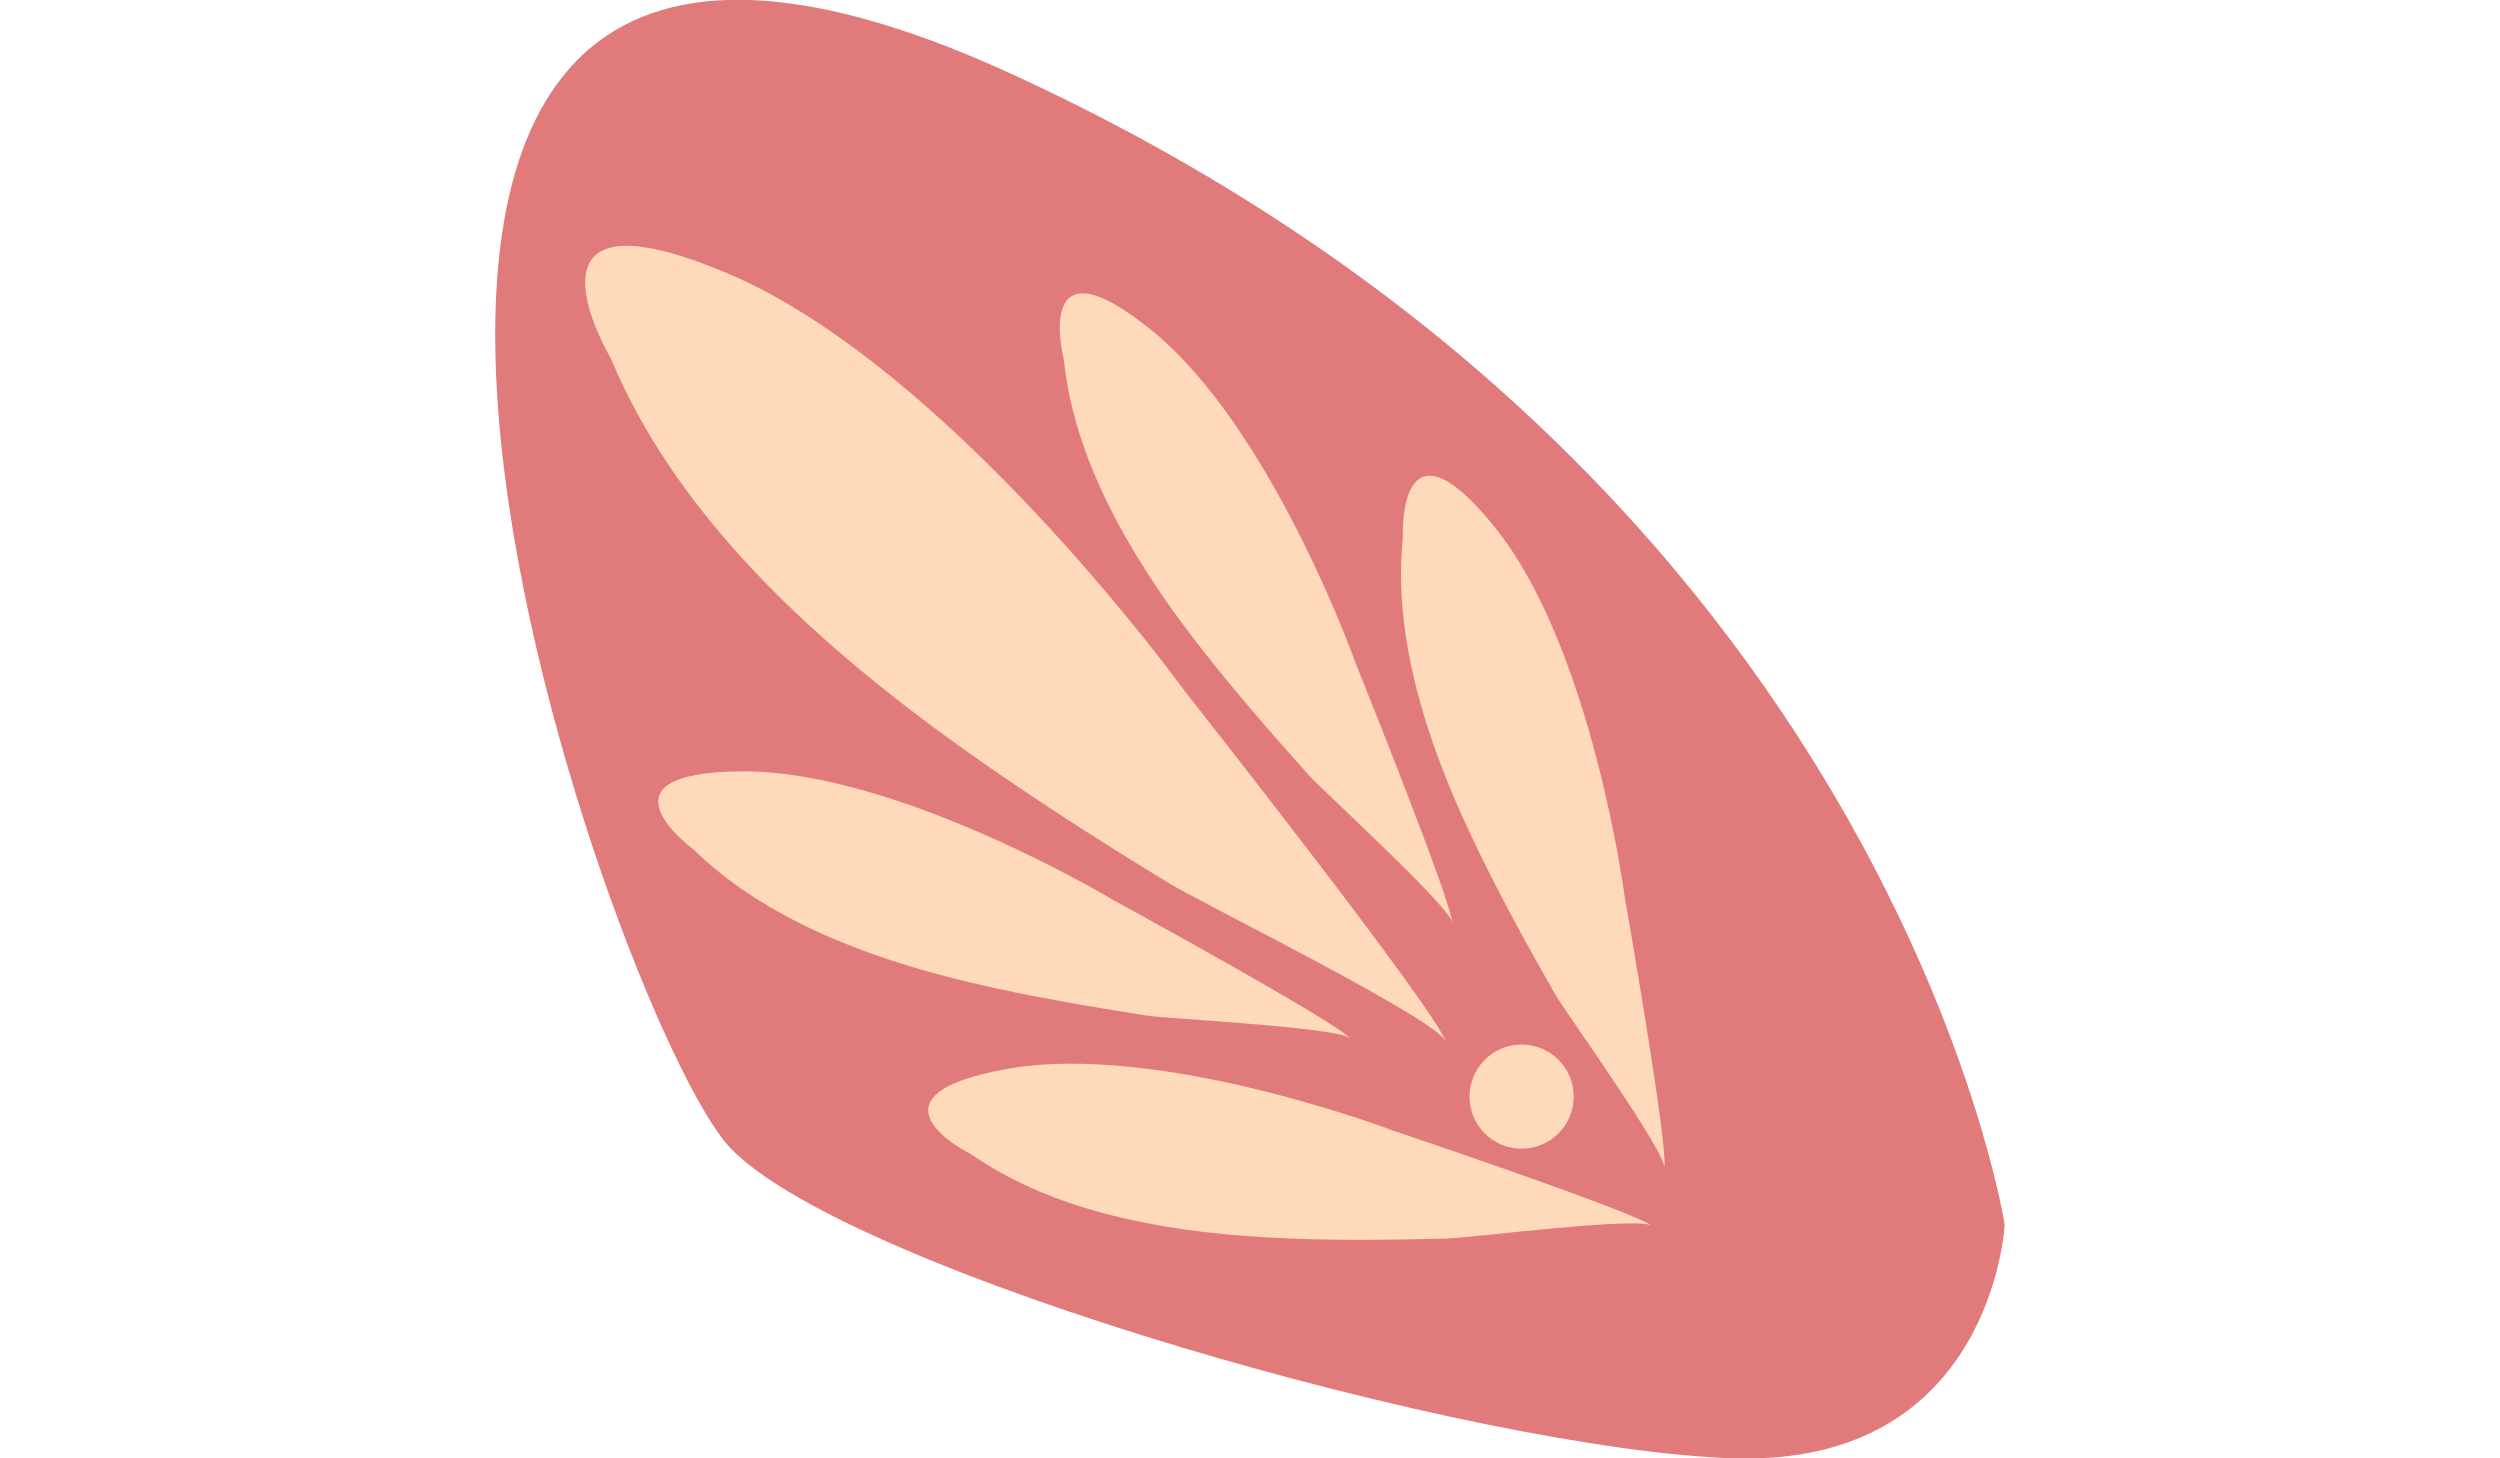 <?xml version="1.0" encoding="utf-8"?>
<!-- Generator: Adobe Illustrator 18.1.1, SVG Export Plug-In . SVG Version: 6.00 Build 0)  -->
<!DOCTYPE svg PUBLIC "-//W3C//DTD SVG 1.1//EN" "http://www.w3.org/Graphics/SVG/1.1/DTD/svg11.dtd">
<svg version="1.1" id="Layer_1" xmlns="http://www.w3.org/2000/svg" xmlns:xlink="http://www.w3.org/1999/xlink" x="0px" y="0px"
	 viewBox="0 0 960 560" enable-background="new 0 0 960 560" xml:space="preserve">
<path fill="#E17A7B" d="M769.8,470.3c0,0-44.4-287.5-381.8-442.1C53.2-125.2,234.4,393.4,280.7,441.1s286.3,116,385.4,118.9
	S769.8,470.3,769.8,470.3z"/>
<circle fill="#FFDABA" cx="584.3" cy="421.1" r="20"/>
<path fill="#FFDABA" d="M356.2,277.6c-50.9-38.1-98.2-83.7-121.6-139.9c0,0-41.2-69,44.6-32.8s175.3,159.9,175.3,159.9
	s99.1,125.7,100.6,135.3c-1-7.7-96.2-54.5-106.8-61.3C419.1,321,387,300.5,356.2,277.6z"/>
<path fill="#FFDABA" d="M457.5,244.1c-24.4-32.1-45.1-68.3-49-106.1c0,0-12.5-48.7,33.8-11.1s78.4,128.1,78.4,128.1
	s37.6,93.3,36.9,99.4c0.7-4.8-49.2-50.4-54.7-56.4C488.3,281.7,472.4,263.6,457.5,244.1z"/>
<path fill="#FFDABA" d="M564.5,320c-17.1-36.4-29.7-76.2-25.8-113.8c0,0-2.2-50.2,35.2-3.9c37.4,46.3,49.9,141.6,49.9,141.6
	s17.4,99.1,15.2,104.7c1.9-4.6-37.6-59.6-41.7-66.6C586.7,363.4,574.9,342.2,564.5,320z"/>
<path fill="#FFDABA" d="M371.4,377c-39.1-9.4-78.1-24.4-105.2-50.9c0,0-40.5-29.7,19.1-29.9s141.8,49.2,141.8,49.2
	s88.3,48.2,91.4,53.5c-2.4-4.3-70.2-7.7-78.1-8.9C419.1,386.6,395.2,382.7,371.4,377z"/>
<path fill="#FFDABA" d="M485.4,475.1c-40.3-2.4-81-10.1-112.4-31.8c0,0-45.1-22.2,13.5-32.8s148.3,23.6,148.3,23.6
	s95.5,32.1,99.4,36.7c-3.1-3.9-70.4,4.6-78.4,4.8C534.1,476.1,510,476.6,485.4,475.1z"/>
</svg>
